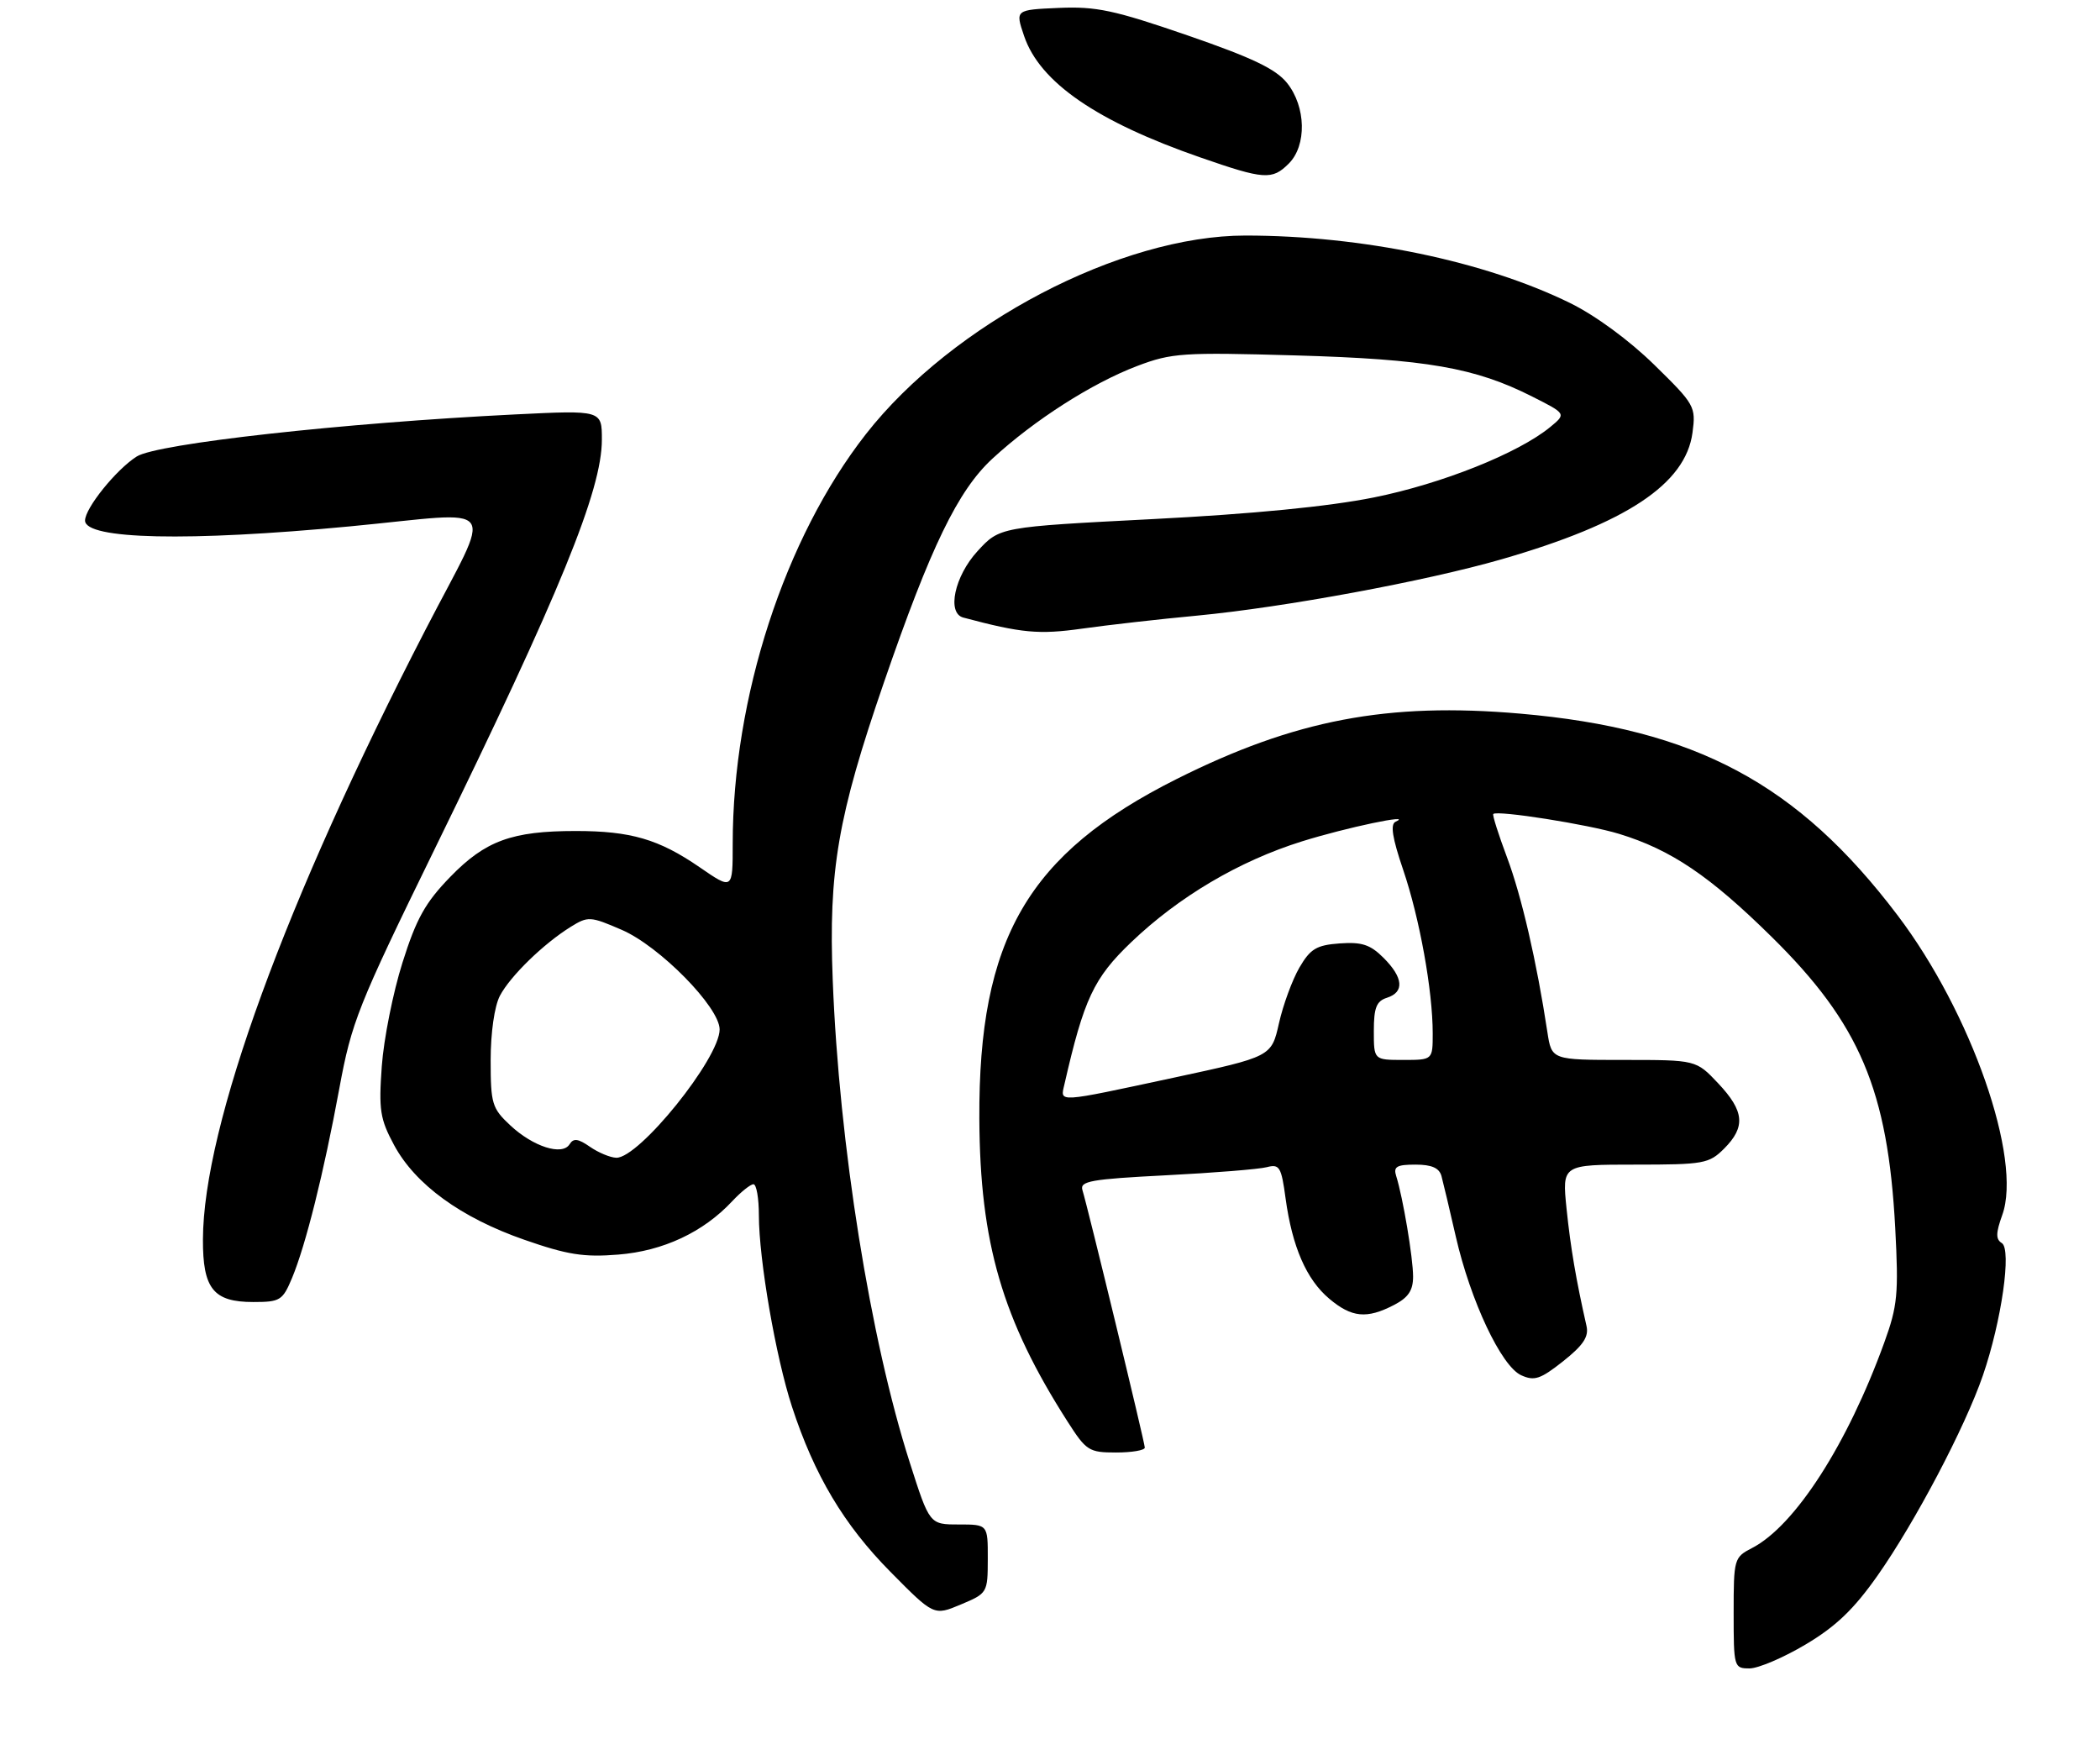 <?xml version="1.0" encoding="UTF-8" standalone="no"?>
<!DOCTYPE svg PUBLIC "-//W3C//DTD SVG 1.1//EN" "http://www.w3.org/Graphics/SVG/1.1/DTD/svg11.dtd" >
<svg xmlns="http://www.w3.org/2000/svg" xmlns:xlink="http://www.w3.org/1999/xlink" version="1.1" viewBox="0 0 321 269">
 <g >
 <path fill="currentColor"
d=" M 276.02 251.33 C 280.66 248.57 283.39 245.94 287.02 240.78 C 292.77 232.59 300.37 218.15 303.10 210.22 C 305.95 201.93 307.52 190.94 305.99 189.99 C 305.05 189.41 305.07 188.46 306.06 185.70 C 309.15 177.16 301.33 154.77 290.07 139.91 C 274.80 119.75 259.17 111.40 232.36 109.07 C 212.11 107.31 197.92 110.01 179.85 119.07 C 157.11 130.48 149.56 143.50 149.70 171.00 C 149.79 189.96 153.21 201.68 163.17 217.25 C 166.04 221.74 166.45 222.00 170.60 222.00 C 173.02 222.00 175.00 221.66 174.99 221.25 C 174.98 220.45 166.30 184.62 165.46 181.90 C 165.03 180.52 166.72 180.22 178.23 179.63 C 185.53 179.26 192.46 178.70 193.64 178.39 C 195.58 177.88 195.86 178.34 196.51 183.16 C 197.52 190.56 199.70 195.57 203.19 198.50 C 206.61 201.38 208.92 201.61 213.05 199.47 C 215.27 198.33 216.00 197.24 216.00 195.11 C 216.00 192.26 214.45 183.02 213.42 179.75 C 212.96 178.31 213.49 178.00 216.37 178.00 C 218.85 178.00 220.00 178.51 220.34 179.75 C 220.60 180.71 221.59 184.88 222.53 189.00 C 224.78 198.83 229.48 208.80 232.52 210.19 C 234.54 211.11 235.46 210.80 238.94 208.05 C 242.01 205.61 242.88 204.31 242.51 202.67 C 240.91 195.60 240.08 190.74 239.46 184.75 C 238.77 178.00 238.77 178.00 249.93 178.00 C 260.45 178.00 261.23 177.86 263.55 175.55 C 266.86 172.23 266.64 169.82 262.63 165.57 C 259.26 162.00 259.26 162.00 248.22 162.00 C 237.18 162.00 237.18 162.00 236.53 157.75 C 234.90 147.00 232.58 136.97 230.38 131.10 C 229.06 127.57 228.10 124.57 228.26 124.41 C 228.86 123.81 242.77 126.00 247.50 127.45 C 255.44 129.88 261.35 133.87 270.82 143.20 C 284.28 156.46 288.58 166.61 289.70 187.71 C 290.23 197.77 290.06 199.58 288.02 205.21 C 282.38 220.77 274.38 233.20 267.83 236.59 C 265.06 238.02 265.00 238.24 265.00 246.53 C 265.00 254.83 265.05 255.00 267.43 255.00 C 268.76 255.00 272.63 253.35 276.02 251.33 Z  M 150.99 238.25 C 151.00 233.00 151.00 233.00 146.55 233.00 C 142.09 233.00 142.09 233.00 139.06 223.52 C 133.02 204.66 128.26 174.89 127.29 149.83 C 126.63 133.05 128.06 124.78 135.12 104.29 C 142.27 83.53 146.43 74.96 151.71 70.09 C 158.10 64.20 166.94 58.55 173.85 55.93 C 179.10 53.94 180.81 53.83 198.00 54.32 C 218.00 54.89 225.49 56.19 234.23 60.62 C 239.42 63.24 239.42 63.24 236.96 65.27 C 232.09 69.27 220.40 73.94 210.00 76.03 C 203.08 77.42 191.55 78.55 176.16 79.34 C 152.81 80.54 152.81 80.54 149.41 84.25 C 145.90 88.08 144.70 93.72 147.25 94.39 C 156.18 96.77 158.79 97.01 165.41 96.08 C 169.31 95.53 177.22 94.63 183.00 94.09 C 196.32 92.82 217.86 88.84 229.50 85.49 C 248.60 79.98 257.66 73.98 258.71 66.13 C 259.24 62.14 259.07 61.83 252.87 55.76 C 249.04 52.01 243.88 48.22 239.99 46.31 C 226.93 39.91 208.18 36.01 190.38 36.00 C 171.31 36.00 145.59 49.45 132.36 66.35 C 119.93 82.24 112.00 106.62 112.00 128.96 C 112.00 136.03 112.00 136.03 106.93 132.54 C 100.70 128.26 96.42 127.01 88.00 127.01 C 78.24 127.01 74.18 128.50 68.82 134.03 C 65.01 137.95 63.64 140.40 61.52 147.13 C 60.08 151.68 58.66 158.80 58.36 162.95 C 57.88 169.63 58.09 171.02 60.23 175.00 C 63.47 181.03 70.45 186.11 80.13 189.48 C 86.73 191.78 89.23 192.18 94.52 191.75 C 101.38 191.20 107.50 188.33 111.92 183.60 C 113.26 182.17 114.72 181.00 115.17 181.00 C 115.63 181.00 116.00 183.14 116.00 185.75 C 116.01 192.55 118.58 207.41 121.06 215.00 C 124.48 225.47 128.99 233.04 136.10 240.23 C 142.75 246.96 142.75 246.96 146.87 245.23 C 150.94 243.52 150.98 243.45 150.99 238.25 Z  M 44.64 195.33 C 46.73 190.31 49.48 179.32 51.87 166.35 C 53.73 156.24 54.72 153.75 66.33 130.00 C 85.65 90.49 92.00 74.94 92.00 67.19 C 92.00 62.69 92.00 62.69 78.75 63.34 C 52.41 64.64 24.01 67.80 20.90 69.77 C 17.77 71.75 13.00 77.67 13.00 79.56 C 13.00 82.45 28.79 82.80 53.50 80.45 C 76.95 78.22 75.42 76.13 65.04 96.25 C 43.62 137.73 31.09 172.07 31.02 189.42 C 30.99 196.97 32.62 199.00 38.71 199.00 C 42.82 199.00 43.20 198.77 44.64 195.33 Z  M 197.00 25.00 C 199.77 22.23 199.64 16.32 196.74 12.69 C 195.02 10.54 191.44 8.83 181.50 5.40 C 170.32 1.55 167.57 0.96 161.84 1.21 C 155.18 1.50 155.18 1.50 156.54 5.50 C 158.94 12.58 167.64 18.57 183.50 24.07 C 193.25 27.46 194.46 27.54 197.00 25.00 Z  M 162.70 165.75 C 165.69 152.66 167.18 149.49 172.92 144.00 C 180.20 137.04 189.41 131.60 199.00 128.60 C 205.74 126.49 216.24 124.28 213.33 125.59 C 212.49 125.97 212.82 128.05 214.49 132.96 C 217.00 140.35 219.00 151.42 219.00 157.94 C 219.00 162.00 219.00 162.00 214.50 162.00 C 210.00 162.00 210.00 162.00 210.00 157.57 C 210.00 154.01 210.40 153.01 212.00 152.50 C 214.70 151.64 214.52 149.43 211.49 146.40 C 209.46 144.37 208.17 143.95 204.79 144.19 C 201.23 144.45 200.30 145.01 198.62 147.89 C 197.54 149.76 196.13 153.58 195.50 156.39 C 194.35 161.50 194.35 161.50 179.43 164.71 C 161.34 168.59 162.06 168.54 162.70 165.75 Z  M 90.17 175.27 C 88.37 174.02 87.66 173.93 87.07 174.88 C 85.96 176.69 81.50 175.27 77.99 171.99 C 75.21 169.39 75.00 168.69 75.00 162.05 C 75.00 157.83 75.58 153.80 76.41 152.20 C 78.00 149.18 83.07 144.25 87.25 141.65 C 89.89 140.02 90.23 140.04 95.02 142.11 C 100.81 144.60 110.00 153.94 110.00 157.34 C 110.00 161.76 97.67 177.05 94.20 176.95 C 93.27 176.92 91.45 176.16 90.17 175.27 Z "/>
</g>
</svg>